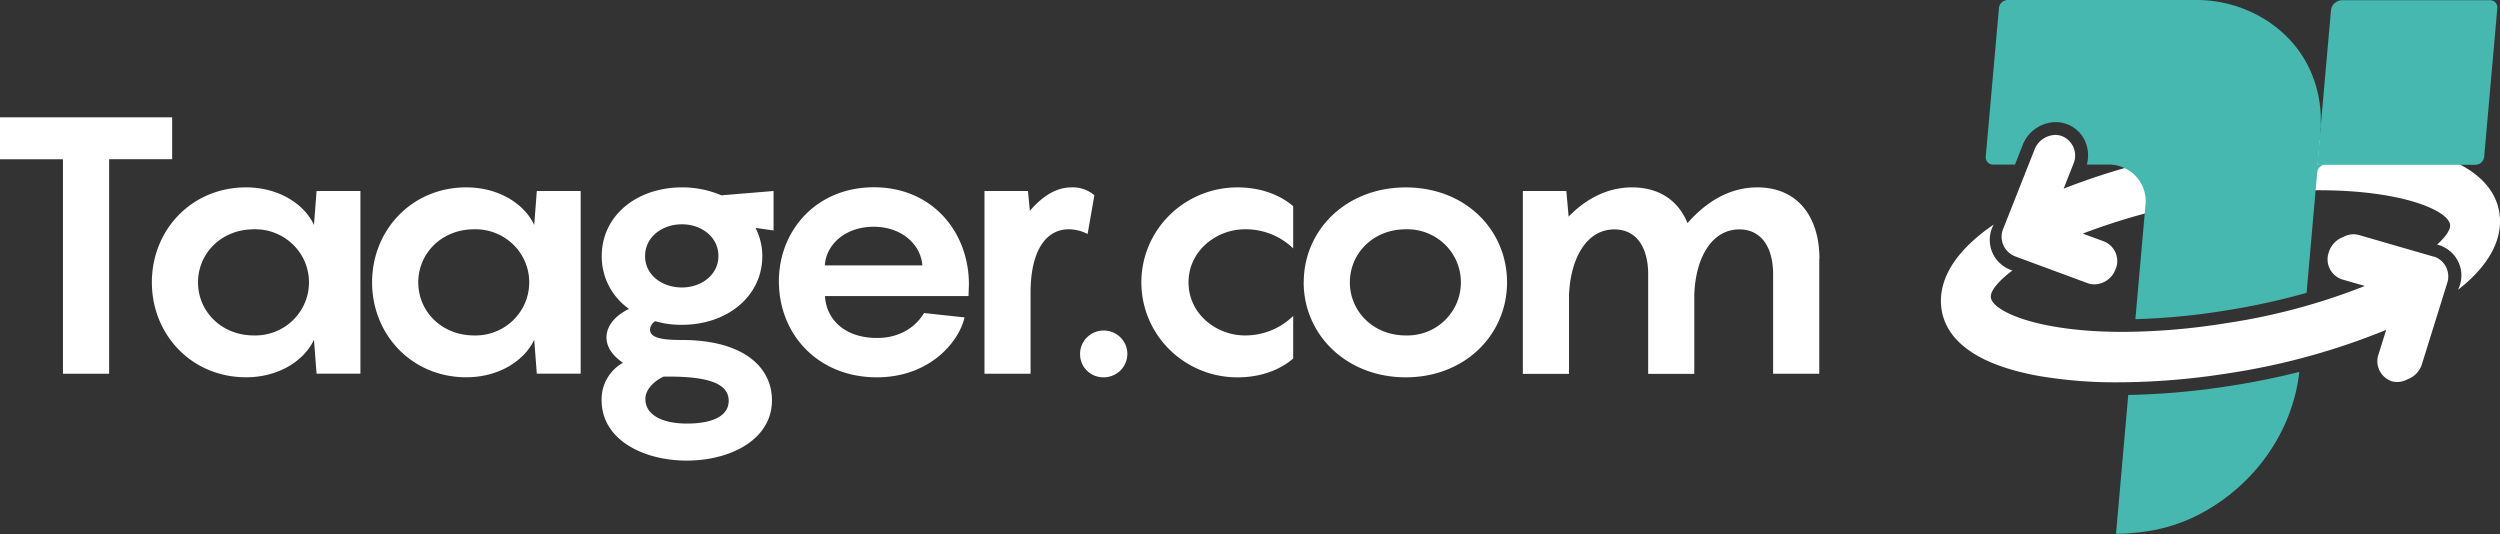 <svg width="206" height="44" viewBox="0 0 206 44" fill="none" xmlns="http://www.w3.org/2000/svg">
    <rect x="0" y="0" width="206" height="44" fill="#333333" stroke="none"/>
    <g clip-path="url(#a)">
        <path d="M0 9.67v3.451h5.188v17.672h3.803V13.12h5.194v-3.45H0zM20.924 27.64a4.462 4.462 0 0 0 1.727-.3 4.425 4.425 0 0 0 1.473-.94c.423-.408.759-.895.988-1.433a4.336 4.336 0 0 0-.988-4.834 4.46 4.46 0 0 0-3.2-1.24c-2.692 0-4.607 1.994-4.607 4.375 0 2.381 1.915 4.372 4.607 4.372zm-.65-12.2c2.691 0 4.793 1.367 5.597 3.093l.214-2.796h3.613V30.79h-3.613l-.214-2.796c-.804 1.726-2.905 3.094-5.597 3.094-4.48 0-7.76-3.51-7.76-7.823 0-4.312 3.267-7.825 7.76-7.825zM39.072 27.64a4.462 4.462 0 0 0 1.726-.3 4.426 4.426 0 0 0 1.474-.94c.422-.408.758-.895.988-1.433a4.336 4.336 0 0 0-.988-4.834 4.46 4.46 0 0 0-3.2-1.24c-2.692 0-4.607 1.994-4.607 4.375 0 2.381 1.915 4.372 4.607 4.372zm-.65-12.2c2.688 0 4.79 1.367 5.597 3.093l.214-2.796h3.613V30.79h-3.613l-.214-2.796c-.807 1.726-2.909 3.094-5.598 3.094-4.483 0-7.76-3.51-7.76-7.823 0-4.312 3.277-7.825 7.76-7.825zM55.085 31.03h-.4c-.711.329-1.506 1.011-1.506 1.846 0 1.281 1.33 2.026 3.432 2.026s3.433-.626 3.433-1.877c0-1.49-1.855-1.994-4.947-1.994h-.012zm4.113-9.928c0-1.58-1.394-2.62-3.011-2.62-1.617 0-3.032 1.04-3.032 2.62 0 1.579 1.424 2.586 3.032 2.586s3.01-1.04 3.01-2.586zm4.544-2.113-1.485-.209c.365.72.556 1.515.557 2.322 0 3.301-2.876 5.662-6.624 5.662a7.403 7.403 0 0 1-2.195-.298.875.875 0 0 0-.434.685c0 .715 1.051.864 2.629.864 4.977 0 7.419 2.173 7.419 4.968 0 3.245-3.43 4.97-7.019 4.97s-7.016-1.725-7.016-4.97a3.43 3.43 0 0 1 .448-1.787c.31-.545.763-.996 1.31-1.306-.8-.537-1.357-1.249-1.357-2.086 0-1.1.927-1.905 1.855-2.352a5.309 5.309 0 0 1-1.661-1.903 5.247 5.247 0 0 1-.585-2.447c0-3.332 2.872-5.662 6.624-5.662a8.202 8.202 0 0 1 3.234.655l4.3-.357v3.25zM67.978 21.867h8.025c-.124-1.665-1.638-3.182-4.02-3.182-2.319 0-3.915 1.457-4.017 3.182h.012zm11.828 2.53H67.978c.094 1.845 1.545 3.451 4.297 3.451 1.981 0 3.246-1.01 3.866-2.053l3.336.358c-.463 2.053-2.905 4.938-7.226 4.938-4.818 0-8.07-3.508-8.07-7.912 0-4.196 3.09-7.748 7.829-7.748 4.818 0 7.829 3.689 7.829 8.004l-.033.962zM90.176 16.095l-.557 3.186a3.408 3.408 0 0 0-1.545-.388c-2.041 0-3.156 2.024-3.156 5.206v6.694h-3.797V15.738h3.584l.156 1.636c.988-1.16 2.132-1.934 3.433-1.934a2.727 2.727 0 0 1 1.885.652M88.999 29.216c-.011-.383.094-.761.301-1.085.207-.324.508-.58.863-.734a1.966 1.966 0 0 1 2.14.383 1.91 1.91 0 0 1 .447 2.107c-.145.356-.394.66-.716.875-.321.214-.7.328-1.087.329a1.932 1.932 0 0 1-1.37-.536A1.892 1.892 0 0 1 89 29.216M102.572 18.893c-2.318 0-4.637 1.756-4.637 4.375 0 2.62 2.319 4.372 4.637 4.372a5.665 5.665 0 0 0 2.155-.41 5.612 5.612 0 0 0 1.832-1.197v3.51c-1.048.895-2.592 1.55-4.604 1.55a7.949 7.949 0 0 1-5.591-2.291 7.785 7.785 0 0 1-2.316-5.534c0-2.076.833-4.066 2.316-5.534a7.949 7.949 0 0 1 5.591-2.292c2.012 0 3.556.656 4.604 1.547v3.48a5.585 5.585 0 0 0-1.834-1.182 5.634 5.634 0 0 0-2.153-.394M120.377 23.265a4.336 4.336 0 0 0-1.334-3.138 4.45 4.45 0 0 0-3.207-1.234c-2.692 0-4.607 1.994-4.607 4.372s1.915 4.375 4.607 4.375a4.452 4.452 0 0 0 1.731-.295 4.417 4.417 0 0 0 1.477-.94c.423-.408.76-.896.989-1.436.229-.54.346-1.119.344-1.704zm-12.948 0c0-4.312 3.49-7.822 8.41-7.822s8.341 3.51 8.341 7.822-3.463 7.826-8.347 7.826c-4.884 0-8.41-3.51-8.41-7.826M149.907 21.334v9.462h-3.803v-8.204c0-2.2-.961-3.69-2.786-3.69-2.255 0-3.613 2.322-3.709 5.415v6.488h-3.8v-8.213c0-2.2-.961-3.69-2.786-3.69-2.255 0-3.613 2.322-3.736 5.415v6.488h-3.803V15.738h3.583l.187 2.112c1.361-1.4 3.122-2.41 5.224-2.41 2.288 0 3.833 1.129 4.574 2.944 1.454-1.663 3.372-2.944 5.751-2.944 3.339 0 5.119 2.44 5.119 5.891" fill="#fff"/>
        <path d="M183.778 31.794a60.75 60.75 0 0 1-8.41.75l-.96 10.89c-.018.232-.039.435-.051.551.538 0 1.076-.03 1.61-.092a14.17 14.17 0 0 0 4.607-1.192 15.805 15.805 0 0 0 4.731-3.37 15.4 15.4 0 0 0 3.171-4.84c.506-1.23.838-2.524.987-3.845a63.755 63.755 0 0 1-5.673 1.148" fill="#46B8B0"/>
        <path d="M205.988 17.901c-.145-2.032-1.656-4.694-8.031-5.85a37.13 37.13 0 0 0-6.564-.53 59.407 59.407 0 0 0-9.09.745 57.45 57.45 0 0 0-12.258 3.278l.795-2.018a1.721 1.721 0 0 0-.348-1.92 1.765 1.765 0 0 0-.574-.386 1.586 1.586 0 0 0-.56-.102c-.377.011-.743.133-1.049.352-.307.218-.54.522-.67.873l-2.554 6.458a1.72 1.72 0 0 0 .349 1.922c.163.166.358.297.573.387l6.022 2.227c.18.063.369.096.56.095.377-.011.743-.133 1.05-.35a1.88 1.88 0 0 0 .672-.872 1.719 1.719 0 0 0-.351-1.922 1.759 1.759 0 0 0-.573-.387l-1.765-.653a52.605 52.605 0 0 1 10.973-2.87 54.623 54.623 0 0 1 8.431-.703c7.055 0 10.783 1.725 10.864 2.87.027.375-.337.944-1.072 1.609a2.633 2.633 0 0 1 1.764 1.457 2.603 2.603 0 0 1-.048 2.274c2.954-2.304 3.565-4.443 3.457-5.984" fill="#fff"/>
        <path d="m200.547 21.152-6.173-1.788a1.697 1.697 0 0 0-.439-.06 1.734 1.734 0 0 0-.838.221 1.926 1.926 0 0 0-1.204 1.264 1.726 1.726 0 0 0 .074 1.343 1.748 1.748 0 0 0 1.019.892l1.879.539a51.724 51.724 0 0 1-11.529 3.081 54.643 54.643 0 0 1-8.431.704c-7.055 0-10.783-1.726-10.864-2.867-.034-.486.563-1.279 1.782-2.193a2.67 2.67 0 0 1-1.35-.957 2.62 2.62 0 0 1-.189-2.831c-3.712 2.542-4.462 4.94-4.341 6.622.144 2.032 1.653 4.693 8.027 5.852 2.168.368 4.365.545 6.564.528a59.081 59.081 0 0 0 9.091-.745 56.509 56.509 0 0 0 12.995-3.576l-.623 2.002a1.713 1.713 0 0 0 .073 1.344 1.762 1.762 0 0 0 1.02.89c.142.04.289.06.437.061.294-.003.583-.079.84-.22a1.942 1.942 0 0 0 1.204-1.264l2.063-6.625a1.727 1.727 0 0 0-1.09-2.235" fill="#fff"/>
        <path d="m190.972 13.562.235-2.658c0-.143 0-.283.027-.426.027-.143 0-.218 0-.325v-.578a10.094 10.094 0 0 0-.744-3.478C188.948 2.324 185.055.003 181.011 0h-15.579a.74.74 0 0 0-.484.192.722.722 0 0 0-.233.46l-1.09 12.257a.602.602 0 0 0 .155.459.605.605 0 0 0 .447.194h1.807l.635-1.61c.21-.546.58-1.017 1.063-1.354a2.986 2.986 0 0 1 1.647-.535 2.65 2.65 0 0 1 2.433 1.568c.267.61.318 1.29.145 1.931h1.758a3.062 3.062 0 0 1 2.297.979 2.995 2.995 0 0 1 .775 2.353l-.16 1.815-.672 7.59a55.602 55.602 0 0 0 7.227-.68 57.535 57.535 0 0 0 6.88-1.49l.271-3.063.603-6.854a.73.73 0 0 1 .692-.65h-.656z" fill="#46B8B0"/>
        <path d="M193.007.018a.944.944 0 0 0-.636.243.922.922 0 0 0-.3.606l-1.123 12.713h13.026a.745.745 0 0 0 .486-.193.73.73 0 0 0 .236-.463L205.78.674a.588.588 0 0 0-.357-.606.607.607 0 0 0-.245-.05h-12.171z" fill="#46B8B0"/>
    </g>
    <defs>
        <clipPath id="a">
            <path fill="#fff" d="M0 0h206v44H0z"/>
        </clipPath>
    </defs>
</svg>
